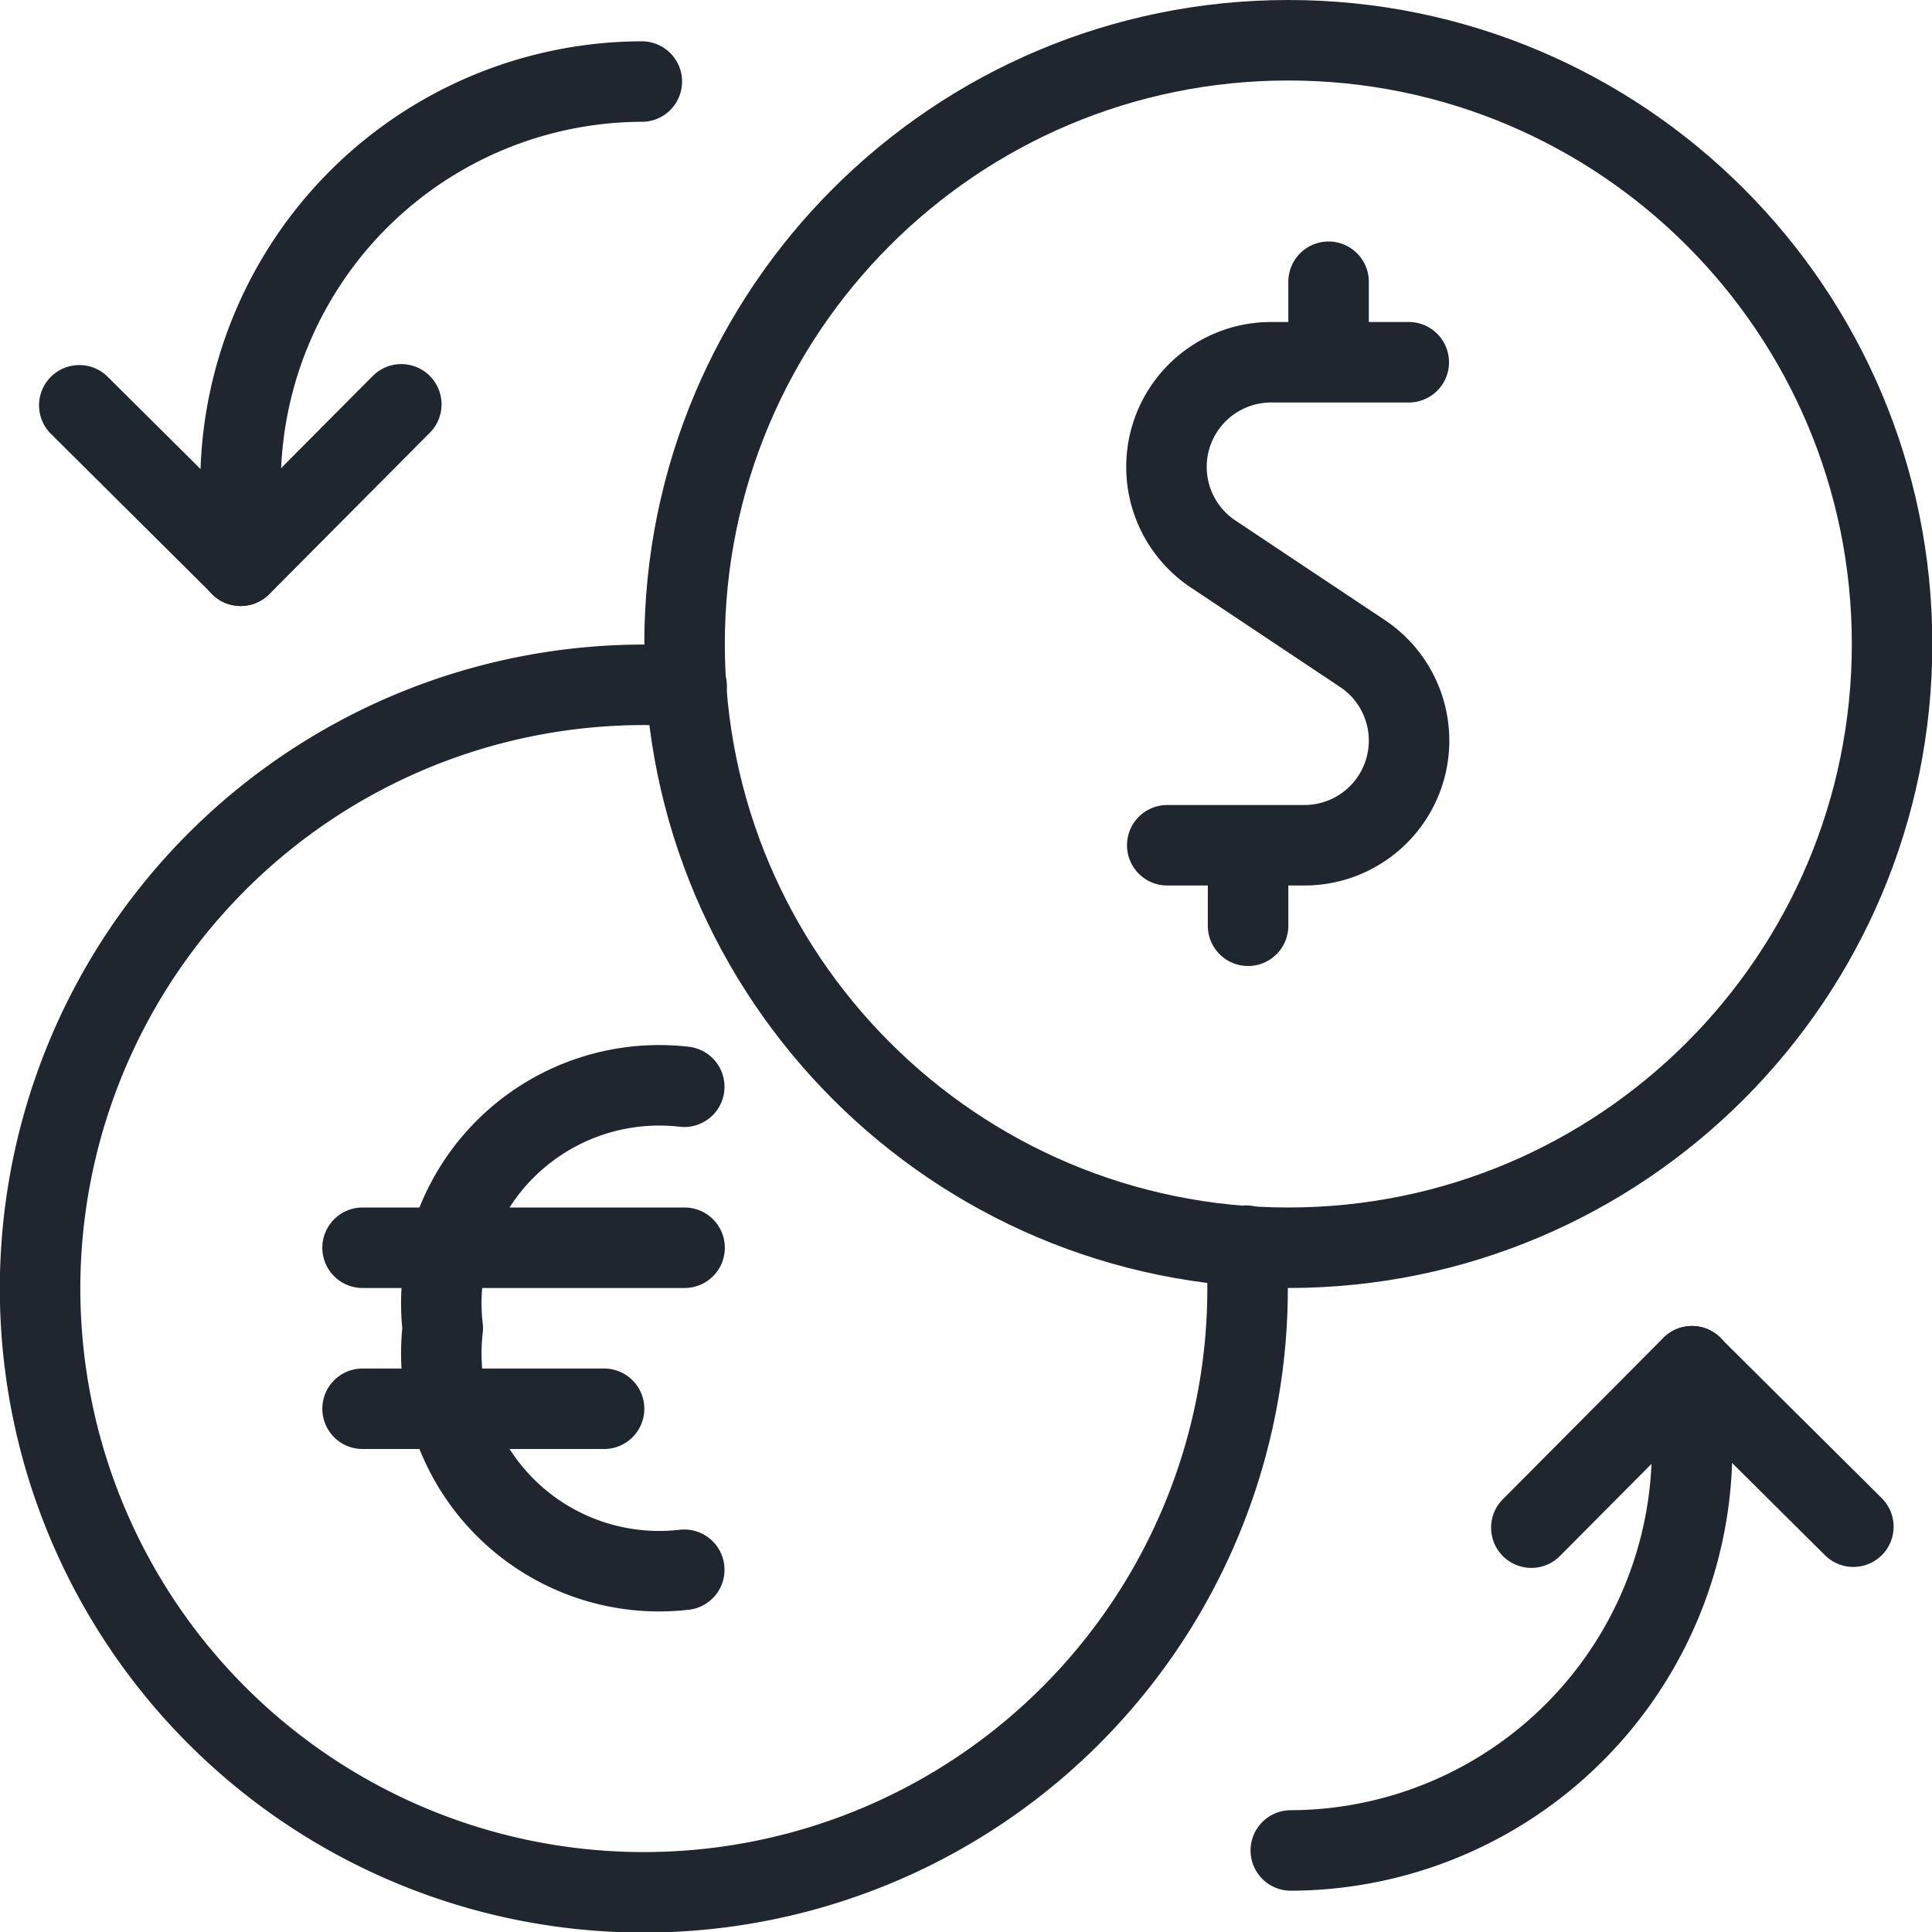 <svg width="24" height="24" viewBox="0 0 24 24" fill="none" xmlns="http://www.w3.org/2000/svg"><g clip-path="url(#a)" stroke="#1F262D" stroke-linecap="round" stroke-linejoin="round"><path d="M16.004 15.5c4.142 0 7.5-3.358 7.5-7.5S20.146.5 16.004.5c-4.142 0-7.5 3.358-7.5 7.5s3.358 7.5 7.5 7.5Z"/><path d="M8.53 8.526a7.5 7.5 0 1 0 6.949 6.948M.985 5.035l2.006 1.993 1.994-2.005"/><path d="M7.973 1.013a5 5 0 0 0-4.985 5.015v1M23.023 18.965l-2.006-1.993-1.994 2.005"/><path d="M16.035 22.987a5.001 5.001 0 0 0 3.531-1.475A4.999 4.999 0 0 0 21.02 17.972v-1M8.5 19.5a2.706 2.706 0 0 1-2.225-.775A2.707 2.707 0 0 1 5.5 16.5a2.707 2.707 0 0 1 3-3M4.504 15.5h4M4.504 17.5h3M17.5 4.5h-1.7a1.3 1.3 0 0 0-1.232 1.743c.096.264.274.49.509.644l1.84 1.226a1.3 1.3 0 0 1-.717 2.387h-1.7M16.504 4.5v-1M15.504 11.5v-1"/></g><defs><clipPath id="a"><path fill="#fff" d="M0 0h24v24H0z"/></clipPath></defs></svg>